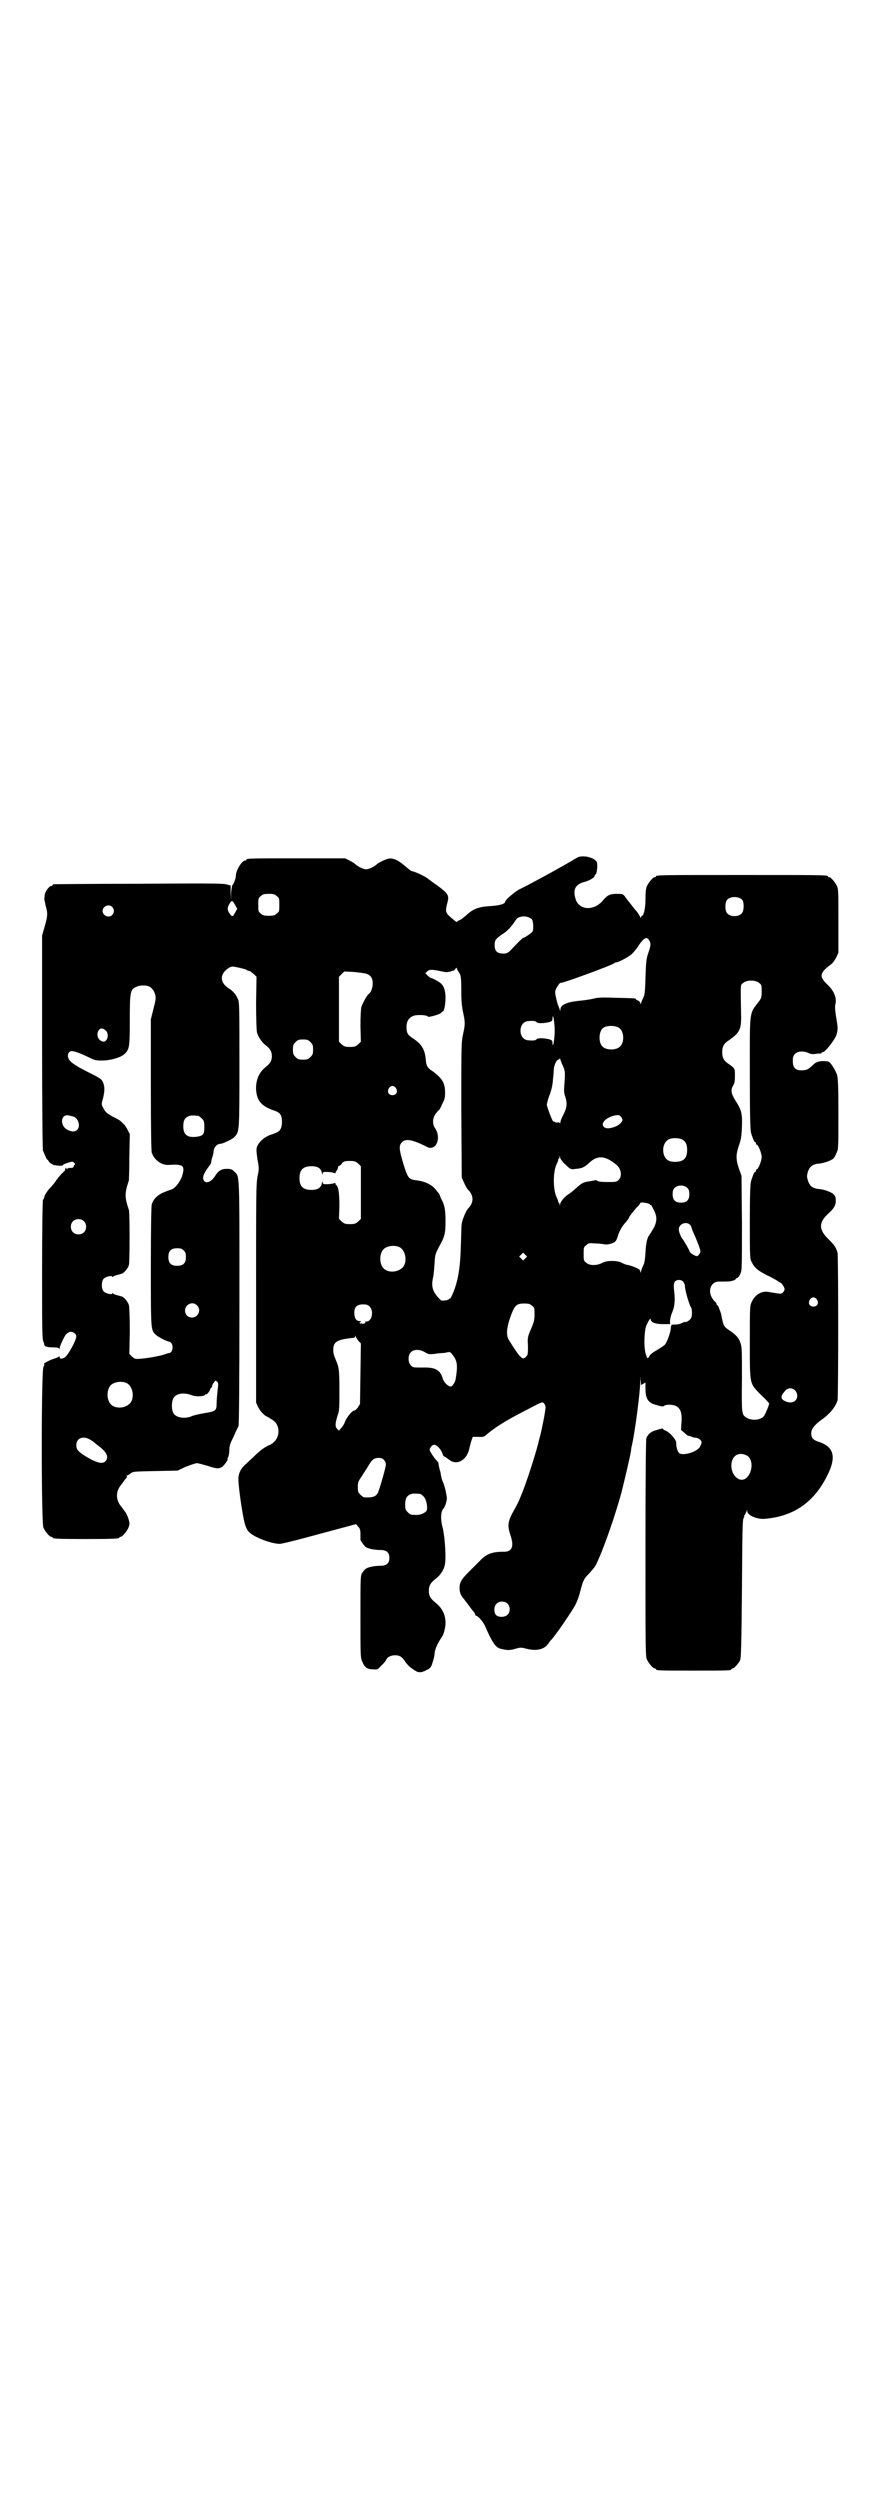 <?xml version="1.0" standalone="no"?>
<!DOCTYPE svg PUBLIC "-//W3C//DTD SVG 20010904//EN"
 "http://www.w3.org/TR/2001/REC-SVG-20010904/DTD/svg10.dtd">
<svg version="1.0" xmlns="http://www.w3.org/2000/svg"
 width="1000pt" height="2850pt" viewBox="0 0 1000 2850"
 preserveAspectRatio="xMidYMid meet">
<g transform="translate(0,2850) scale(0.5,-0.5)"
fill="#000000" stroke="none">
<path d="M1317 3745 c-3 -2 -8 -4 -10 -6 -28 -16 -58 -33 -94 -52 -11 -6 -25
-13 -31 -16 -10 -6 -30 -23 -30 -27 0 -5 -14 -9 -36 -10 -26 -2 -37 -6 -54
-22 -5 -4 -11 -9 -14 -10 -3 -1 -6 -3 -6 -4 0 -1 -2 0 -4 2 -22 18 -23 19 -19
37 5 17 4 21 -4 30 -5 4 -13 11 -19 15 -6 4 -14 10 -18 13 -6 6 -34 19 -40 19
0 0 -7 5 -15 12 -15 13 -28 19 -38 16 -8 -2 -22 -9 -25 -12 -6 -6 -19 -12 -25
-12 -6 0 -19 6 -25 12 -1 1 -7 5 -13 8 l-10 5 -107 0 c-106 0 -118 0 -118 -3
0 -1 -1 -2 -3 -2 -7 0 -21 -22 -21 -34 0 -6 -5 -20 -8 -22 -1 -1 -2 -9 -3 -18
l0 -17 -1 17 0 17 -11 3 c-9 2 -60 2 -201 1 -104 0 -190 -1 -191 -1 -2 0 -3
-1 -3 -2 0 -1 -1 -2 -3 -2 -5 0 -15 -14 -15 -21 0 -3 -1 -7 -1 -9 0 -2 2 -8 3
-15 5 -16 5 -23 -2 -47 l-6 -21 0 -244 c0 -139 1 -245 2 -247 1 -1 3 -7 5 -11
2 -5 4 -9 5 -9 1 0 2 -2 4 -5 1 -2 6 -5 10 -7 9 -2 22 -3 22 0 0 1 5 3 11 5
10 3 11 3 14 0 3 -3 3 -4 1 -5 -1 0 -2 -2 -2 -3 0 -3 -2 -4 -10 -4 -2 0 -4 0
-4 -2 0 -1 -2 0 -3 1 -2 2 -3 2 -2 1 0 -2 0 -5 -2 -7 -9 -8 -17 -18 -22 -26
-4 -5 -10 -12 -14 -16 -3 -4 -8 -11 -9 -14 -1 -4 -3 -9 -4 -10 -1 -2 -2 -69
-2 -160 0 -134 0 -156 3 -163 2 -4 2 -7 2 -7 -1 0 0 -1 2 -3 3 -2 9 -3 17 -3
11 0 14 -1 15 -3 0 -3 1 -2 1 1 0 5 12 30 15 32 0 0 2 2 4 3 6 6 19 0 19 -8 0
-9 -18 -41 -25 -47 -7 -5 -13 -5 -13 0 0 2 -1 2 -2 1 0 -1 -5 -3 -11 -5 -8 -2
-27 -12 -22 -12 0 0 0 -3 -2 -7 -5 -11 -5 -355 0 -366 4 -9 14 -21 18 -21 2 0
3 -1 3 -2 0 -2 11 -3 76 -3 65 0 76 1 76 3 0 1 1 2 3 2 4 0 14 12 18 21 3 8 3
10 0 20 -2 6 -5 12 -6 14 -1 1 -3 4 -4 5 -1 2 -5 7 -8 11 -11 14 -11 32 0 46
3 4 7 9 8 11 1 1 3 4 5 6 1 1 2 3 1 4 -1 1 0 2 1 2 1 0 5 2 8 5 6 4 8 4 57 5
l50 1 19 9 c11 4 22 8 25 8 3 0 13 -3 24 -6 21 -7 25 -7 33 -3 5 3 16 19 13
19 -1 0 0 1 1 3 1 1 3 9 3 16 0 11 2 16 10 32 4 10 10 21 11 24 1 4 2 83 2
280 0 303 1 288 -12 300 -5 5 -7 6 -17 6 -12 0 -19 -4 -27 -17 -8 -12 -19 -17
-24 -11 -6 7 -2 17 10 33 3 4 6 8 5 8 0 0 1 4 2 10 2 5 4 13 4 17 1 9 8 17 15
17 6 0 29 11 33 16 11 12 11 12 11 164 0 125 0 142 -3 149 -5 12 -12 20 -22
26 -20 13 -20 32 -1 45 4 3 9 5 13 4 8 -1 28 -6 29 -7 0 -1 2 -2 4 -2 1 -1 3
-1 4 -1 1 -1 5 -4 9 -7 l6 -6 -1 -59 c0 -38 1 -62 2 -68 3 -10 11 -23 21 -30
9 -7 13 -14 13 -24 0 -10 -4 -17 -13 -24 -16 -12 -24 -30 -23 -53 2 -24 11
-36 38 -46 17 -5 21 -11 21 -27 0 -13 -4 -21 -12 -24 -2 -1 -9 -4 -16 -6 -14
-6 -25 -16 -29 -27 -2 -7 -1 -11 1 -28 4 -20 4 -22 0 -41 -3 -19 -3 -43 -3
-268 l0 -246 5 -11 c5 -8 7 -11 16 -19 1 0 6 -3 11 -6 12 -7 15 -11 18 -21 4
-17 -4 -33 -20 -40 -9 -3 -23 -14 -32 -23 -5 -5 -14 -13 -19 -18 -11 -9 -17
-18 -19 -30 -1 -5 0 -22 5 -57 8 -53 11 -63 21 -72 14 -12 51 -25 68 -25 5 0
45 10 92 23 l82 22 5 -6 c4 -4 5 -8 5 -17 0 -7 0 -13 0 -13 1 -3 9 -14 12 -16
5 -4 20 -7 33 -7 14 0 21 -5 21 -18 0 -13 -7 -18 -21 -18 -13 0 -28 -3 -33 -7
-2 -1 -5 -5 -7 -8 -5 -6 -5 -7 -5 -100 0 -89 0 -95 4 -103 5 -13 11 -18 24
-18 11 -1 11 -1 20 9 6 5 10 11 11 13 2 6 11 10 20 10 10 0 16 -3 24 -16 4 -5
9 -11 13 -13 4 -3 8 -6 9 -6 6 -5 15 -5 25 1 9 4 11 6 14 16 2 6 5 16 5 22 1
10 7 24 17 38 4 6 8 21 8 32 0 19 -8 34 -23 46 -11 9 -15 15 -15 27 0 12 4 18
15 27 11 8 18 19 21 30 4 15 1 61 -4 85 -6 21 -5 38 1 45 4 4 9 20 8 26 -1 5
-3 18 -4 20 0 1 -1 4 -2 7 -1 3 -2 7 -3 8 -1 2 -4 11 -5 19 0 2 -1 5 -2 8 -1
5 -3 11 -3 16 0 1 -3 5 -6 8 -3 3 -7 9 -10 14 -5 8 -5 9 -2 14 5 8 11 8 19 -1
4 -4 7 -10 8 -13 1 -4 3 -7 5 -7 2 -1 6 -4 10 -7 17 -14 40 -2 46 24 1 6 4 15
5 19 l3 9 13 0 c12 -1 13 0 22 8 21 17 44 31 91 55 32 17 33 17 36 14 2 -2 4
-6 4 -9 1 -5 -9 -54 -12 -65 -1 -3 -2 -8 -3 -11 -3 -17 -29 -99 -40 -124 -6
-15 -7 -18 -20 -41 -11 -21 -12 -30 -5 -51 9 -26 4 -39 -17 -38 -24 0 -38 -5
-52 -20 -6 -6 -17 -17 -26 -26 -17 -17 -21 -24 -21 -37 0 -10 3 -17 11 -26 1
-2 7 -9 12 -16 5 -7 10 -13 11 -14 1 -2 2 -4 2 -5 0 -1 1 -2 2 -2 4 0 16 -14
20 -23 16 -37 24 -49 35 -52 16 -4 22 -4 35 0 11 3 13 3 24 0 23 -6 41 -2 50
11 3 4 5 7 6 8 6 5 39 52 54 77 5 9 10 21 13 34 7 26 8 29 21 42 14 16 13 14
21 32 17 39 38 101 52 151 7 28 20 83 22 96 0 5 2 12 3 17 6 27 18 117 18 140
1 15 1 16 1 5 l1 -12 5 3 5 3 0 -14 c0 -21 5 -31 20 -36 18 -5 19 -6 23 -3 4
3 17 3 25 0 12 -5 16 -17 14 -39 l-1 -16 8 -7 c4 -4 8 -7 10 -7 2 0 5 -1 7 -2
1 -1 6 -2 9 -2 7 -1 13 -6 13 -11 0 -2 -2 -6 -4 -10 -7 -12 -40 -21 -47 -14
-4 3 -7 14 -7 24 0 7 -16 25 -26 28 -2 1 -4 2 -4 3 0 2 -3 1 -20 -4 -8 -3 -15
-9 -18 -17 -1 -3 -2 -83 -2 -251 0 -220 0 -246 3 -253 4 -9 14 -21 18 -21 2 0
3 -1 3 -2 0 -3 11 -3 86 -3 75 0 86 0 86 3 0 1 1 2 3 2 3 0 14 12 17 19 2 5 3
40 4 163 1 129 1 158 4 161 1 2 2 3 1 3 -1 0 0 2 2 5 1 2 3 6 4 8 0 4 1 4 1 0
0 -10 22 -19 39 -18 64 5 109 35 139 90 27 49 22 74 -16 86 -12 4 -16 9 -16
19 0 10 8 20 25 32 18 13 30 28 35 43 2 8 2 327 0 337 -4 13 -7 17 -21 31 -22
21 -22 38 -1 57 14 13 18 19 18 31 0 7 -1 10 -5 14 -5 5 -21 11 -33 12 -15 1
-22 7 -26 21 -2 6 -2 10 0 17 4 13 11 19 26 20 11 1 28 7 33 12 2 2 5 8 7 13
4 8 4 13 4 88 0 64 -1 81 -3 89 -4 12 -16 31 -21 31 -18 2 -27 0 -36 -10 -10
-9 -12 -9 -18 -10 -19 -2 -26 4 -26 21 0 9 1 12 5 16 6 7 21 7 31 2 4 -2 9 -3
15 -2 6 1 11 1 13 1 1 1 2 1 2 2 0 1 1 2 2 1 4 -2 29 29 32 41 3 12 3 14 -1
38 -3 18 -3 26 -2 30 4 14 -3 32 -20 47 -17 17 -16 25 11 45 3 2 8 9 11 15 l5
11 0 72 c0 61 0 73 -3 79 -4 9 -14 21 -18 21 -2 0 -3 1 -3 2 0 3 -15 3 -196 3
-181 0 -196 0 -196 -3 0 -1 -1 -2 -3 -2 -4 0 -14 -12 -18 -21 -2 -5 -3 -14 -3
-29 0 -21 -4 -38 -8 -38 -1 0 -2 -2 -2 -3 0 -3 -1 -2 -3 2 -1 3 -5 8 -7 11 -3
3 -7 8 -10 12 -3 4 -6 8 -7 9 -1 1 -4 5 -7 9 -7 10 -7 10 -22 10 -15 0 -21 -3
-31 -15 -20 -24 -53 -23 -62 2 -7 22 -2 34 19 40 12 3 24 10 24 14 0 1 1 3 2
3 2 1 3 7 4 15 0 14 0 14 -6 19 -10 7 -29 10 -39 5z m-686 -88 c6 -4 6 -6 6
-20 0 -14 0 -16 -6 -20 -4 -4 -7 -5 -18 -5 -11 0 -14 1 -18 5 -6 4 -6 6 -6 20
0 14 0 16 6 20 4 4 7 5 18 5 11 0 14 -1 18 -5z m1062 -9 c4 -6 4 -24 -1 -30
-7 -9 -27 -9 -34 0 -5 6 -5 24 0 30 7 9 27 9 35 0z m-1157 -11 l5 -9 -5 -9
c-5 -10 -7 -10 -13 -1 -5 8 -5 11 0 21 5 9 7 9 13 -2z m-280 -5 c5 -6 5 -12 0
-18 -7 -8 -22 -2 -22 9 0 11 15 17 22 9z m957 -28 c3 -4 4 -20 2 -27 -1 -3
-18 -15 -21 -15 -2 0 -13 -11 -31 -30 -3 -3 -8 -6 -11 -6 -17 -1 -24 4 -24 19
0 11 2 14 16 24 12 7 20 16 28 27 7 11 8 12 17 14 8 2 19 -1 24 -6z m268 -49
c4 -7 3 -12 -4 -32 -3 -10 -4 -19 -5 -52 -1 -36 -2 -41 -6 -48 -2 -4 -4 -9 -4
-11 0 -2 -1 -2 -2 2 -1 2 -4 5 -6 5 -2 1 -4 2 -4 3 0 2 -2 2 -44 3 -31 1 -42
1 -53 -2 -8 -2 -23 -4 -34 -5 -27 -3 -41 -9 -41 -20 0 -4 -1 -4 -1 -1 -1 2 -2
6 -3 8 -3 6 -8 27 -8 33 0 4 3 10 6 14 3 5 6 8 6 7 0 -3 117 40 123 45 1 1 3
2 5 2 5 0 31 14 36 20 3 3 8 9 11 13 8 13 16 22 20 22 3 1 6 -2 8 -6z m-432
-76 c2 -5 3 -12 3 -37 0 -24 1 -36 4 -50 5 -23 5 -27 0 -50 -4 -19 -4 -25 -4
-173 l1 -154 5 -11 c3 -7 7 -14 9 -16 14 -14 14 -30 0 -44 -5 -6 -13 -26 -14
-34 -1 -4 -1 -26 -2 -49 -1 -44 -5 -72 -13 -96 -4 -13 -12 -29 -12 -26 0 1 -1
1 -2 -1 -1 -1 -5 -3 -9 -3 -8 -1 -9 -1 -15 6 -14 15 -17 27 -12 48 1 4 2 18 3
30 1 21 2 22 10 38 13 23 15 30 15 59 0 25 -2 37 -10 51 -1 2 -3 7 -4 10 -2 3
-7 9 -12 15 -10 9 -23 15 -41 17 -17 2 -19 5 -29 37 -10 34 -11 42 -3 50 8 8
22 6 51 -8 11 -6 13 -6 19 -4 13 5 16 29 5 44 -6 9 -6 21 1 32 3 4 6 8 7 8 1
0 5 6 8 14 6 11 7 15 7 27 0 22 -7 33 -29 49 -11 7 -14 12 -15 26 -2 24 -10
36 -30 49 -12 8 -14 12 -14 28 1 12 6 19 16 23 9 3 31 2 33 -2 0 -2 24 4 29 8
2 2 4 4 5 4 3 0 6 17 6 31 0 17 -4 28 -12 34 -5 4 -18 11 -21 11 -1 0 -5 3 -8
6 l-5 5 5 5 c5 4 11 4 38 -2 6 -1 10 0 15 1 3 2 6 2 6 2 0 -1 2 0 3 2 l4 5 2
-5 c1 -2 4 -7 6 -10z m-214 1 c10 -3 15 -10 15 -22 0 -10 -4 -21 -9 -24 -4 -3
-14 -21 -17 -30 -1 -6 -2 -21 -2 -44 l1 -35 -6 -6 c-6 -5 -8 -6 -19 -6 -11 0
-13 1 -19 6 l-6 6 0 74 0 74 6 6 6 6 21 -1 c12 -1 25 -3 29 -4z m896 -21 c6
-4 6 -6 6 -19 0 -14 -1 -16 -6 -23 -23 -30 -21 -17 -21 -165 0 -102 1 -129 3
-136 4 -12 7 -20 9 -20 1 0 2 -1 2 -3 0 -2 1 -3 2 -3 3 0 11 -19 11 -28 0 -9
-8 -28 -11 -28 -1 0 -2 -1 -2 -3 0 -2 -1 -3 -2 -3 -2 0 -5 -8 -9 -20 -2 -7 -3
-27 -3 -93 0 -78 0 -85 4 -92 6 -13 14 -20 36 -31 7 -3 17 -9 21 -11 4 -3 9
-6 10 -6 1 -1 4 -4 6 -8 3 -6 3 -7 0 -12 -4 -5 -5 -5 -14 -4 -5 1 -13 2 -18 3
-17 4 -33 -5 -41 -23 -4 -8 -4 -13 -4 -91 0 -99 -1 -93 25 -120 11 -10 19 -19
19 -20 0 -4 -9 -25 -12 -29 -9 -10 -31 -11 -43 -1 -7 6 -8 11 -7 85 0 63 0 73
-3 82 -4 13 -11 20 -26 30 -12 8 -13 10 -17 29 -1 7 -3 14 -4 15 0 1 -1 2 -1
3 -1 4 -4 10 -5 10 -1 0 -2 1 -2 3 0 1 -1 3 -1 3 -1 1 -5 4 -8 9 -12 17 -4 39
14 39 23 0 26 0 32 2 4 1 7 3 7 4 0 1 1 2 3 2 1 0 5 4 7 9 4 8 4 10 4 116 l-1
108 -6 17 c-7 21 -7 31 0 52 5 14 6 21 7 43 1 31 -1 38 -15 60 -10 16 -11 24
-5 34 3 5 4 9 4 22 0 17 0 17 -14 27 -11 7 -15 14 -15 27 0 13 4 20 15 27 26
18 29 26 28 61 -1 70 -2 65 5 70 8 7 28 7 36 0z m-1391 -8 c7 -4 11 -9 14 -19
2 -8 1 -12 -4 -32 l-6 -24 0 -149 c0 -106 1 -150 2 -155 6 -17 22 -29 39 -28
31 2 36 -1 32 -19 -4 -18 -18 -36 -29 -38 -3 -1 -11 -4 -18 -7 -13 -7 -20 -14
-24 -26 -1 -5 -2 -53 -2 -142 0 -147 0 -144 11 -155 5 -5 24 -15 31 -16 10 -2
10 -24 0 -26 -2 0 -5 -1 -8 -2 -8 -4 -48 -11 -60 -11 -10 -1 -11 0 -17 5 l-6
6 1 52 c0 32 -1 55 -2 59 -2 8 -11 18 -16 20 -15 4 -19 5 -20 7 -1 1 -2 1 -2
0 0 -4 -16 0 -20 5 -5 6 -5 22 0 28 4 5 20 9 20 5 0 -1 1 -1 2 0 1 2 5 3 20 7
5 2 14 12 16 20 2 7 2 118 0 125 -10 30 -10 38 0 68 0 2 1 27 1 55 l1 50 -5
10 c-3 6 -7 12 -10 14 -2 2 -5 5 -6 6 -1 1 -9 6 -18 10 -14 8 -17 11 -21 19
-5 9 -5 9 -1 23 4 17 4 26 0 36 -3 7 -5 9 -29 21 -34 17 -44 24 -49 32 -4 8
-2 16 4 18 5 2 19 -3 40 -13 16 -8 18 -8 32 -8 19 0 42 7 50 14 12 11 13 15
13 77 0 66 1 71 15 77 8 4 21 4 29 1z m925 -101 c0 -17 -4 -43 -5 -29 0 6 -1
7 -6 9 -11 3 -26 4 -30 1 -2 -3 -6 -4 -18 -3 -11 0 -19 9 -19 22 0 13 8 22 19
22 12 1 16 0 18 -3 4 -3 19 -2 30 1 5 2 6 3 6 9 1 14 5 -12 5 -29z m146 7 c12
-7 14 -33 3 -43 -8 -9 -32 -9 -40 0 -9 8 -9 32 0 41 7 7 27 8 37 2z m-1167
-10 c3 -8 2 -14 -2 -19 -3 -3 -5 -4 -10 -2 -10 4 -13 18 -6 26 3 3 5 4 10 2 4
-2 7 -5 8 -7z m464 -23 c5 -5 6 -7 6 -17 0 -10 -1 -12 -6 -17 -5 -5 -7 -6 -17
-6 -10 0 -12 1 -17 6 -5 5 -6 7 -6 17 0 10 1 12 6 17 5 5 7 6 17 6 10 0 12 -1
17 -6z m576 -55 c5 -11 5 -15 3 -42 -1 -14 -1 -19 2 -27 5 -16 4 -25 -4 -41
-4 -7 -7 -15 -7 -18 0 -2 -1 -3 -1 -2 -1 2 -3 2 -5 2 -2 -1 -5 0 -7 1 -2 1 -3
2 -3 1 0 -5 -15 33 -15 39 1 4 3 14 7 23 4 12 6 20 7 33 1 9 2 21 2 25 1 10 7
21 10 21 2 0 3 1 3 3 0 1 1 0 2 -3 1 -3 3 -9 6 -15z m-381 -50 c5 -8 1 -16 -8
-16 -9 0 -13 8 -8 16 2 3 5 5 8 5 3 0 6 -2 8 -5z m-735 -65 c11 -4 16 -22 8
-30 -5 -5 -12 -5 -22 0 -18 9 -16 36 2 33 4 -1 9 -2 12 -3z m284 2 c1 0 5 -3
8 -6 5 -5 6 -7 6 -20 0 -17 -3 -20 -19 -22 -20 -2 -29 5 -29 24 0 13 3 19 12
23 5 2 8 2 22 1z m964 -2 c5 -7 5 -9 -2 -16 -8 -8 -30 -14 -36 -8 -10 8 3 22
25 27 8 1 9 1 13 -3z m141 -53 c7 -4 10 -11 10 -23 0 -19 -8 -27 -28 -27 -14
0 -21 5 -25 16 -5 17 2 34 16 37 9 2 22 1 27 -3z m-270 -54 c14 -13 14 -14 26
-12 15 1 20 4 31 14 19 18 37 16 62 -5 11 -9 13 -26 5 -34 -5 -5 -7 -5 -26 -5
-13 0 -22 1 -23 3 -2 1 -4 2 -4 1 -1 0 -6 -1 -11 -2 -15 -2 -19 -3 -32 -15 -7
-6 -15 -13 -19 -15 -9 -6 -17 -16 -19 -23 0 -5 0 -5 -1 0 0 2 -1 4 -2 4 -1 0
-1 1 -1 3 0 1 -2 6 -4 10 -8 18 -8 56 0 74 2 4 4 9 4 10 0 2 0 3 1 3 1 0 2 2
2 5 1 3 1 3 1 -2 1 -3 5 -9 10 -14z m-470 0 l6 -6 0 -60 0 -60 -6 -6 c-6 -5
-8 -6 -19 -6 -11 0 -13 1 -19 6 l-6 6 1 29 c0 29 -2 44 -7 48 -2 1 -2 3 -2 4
1 1 -1 1 -4 0 -3 -1 -10 -2 -15 -2 -9 0 -10 0 -10 5 0 2 -1 2 -2 -3 -2 -10 -9
-15 -24 -15 -19 0 -27 8 -27 27 0 19 8 27 28 27 14 0 21 -5 23 -15 1 -5 2 -5
2 -2 0 4 1 4 10 4 5 0 12 -1 15 -2 3 -1 5 -2 4 -1 0 1 0 3 2 5 2 2 3 5 4 8 0
2 1 4 2 4 2 0 5 2 7 6 4 4 6 5 18 5 11 0 13 -1 19 -6z m751 -56 c3 -3 4 -7 4
-14 0 -13 -6 -19 -19 -19 -13 0 -19 6 -19 19 0 7 1 11 4 14 7 8 23 8 30 0z
m-86 -37 c1 -2 2 -2 2 -1 0 1 3 -3 6 -10 9 -16 9 -28 0 -44 -4 -7 -8 -13 -9
-15 -5 -5 -8 -19 -9 -40 -1 -14 -2 -24 -5 -29 -2 -4 -4 -10 -5 -13 -1 -4 -2
-5 -2 -1 0 4 -3 6 -13 10 -7 3 -15 5 -16 5 -2 0 -8 2 -13 5 -7 3 -13 4 -22 4
-10 0 -15 -1 -22 -4 -12 -7 -30 -7 -37 0 -6 4 -6 6 -6 20 0 14 0 16 6 20 5 5
7 5 19 4 7 0 17 -1 22 -2 6 -1 11 0 17 2 9 3 11 6 15 20 3 9 10 21 16 27 5 6
8 10 8 11 0 2 10 15 18 24 5 4 8 9 8 10 0 3 20 0 22 -3z m-1291 -38 c7 -6 7
-19 1 -25 -6 -7 -19 -7 -25 -1 -7 6 -7 19 -1 25 6 7 19 7 25 1z m1382 -8 c2
-1 4 -6 5 -10 1 -4 5 -12 8 -19 3 -7 7 -17 9 -23 3 -9 3 -11 0 -15 -2 -3 -4
-5 -6 -5 -4 0 -15 7 -16 10 -1 4 -12 23 -15 27 -5 6 -10 18 -10 24 0 12 16 19
25 11z m-663 -51 c16 -7 20 -37 7 -48 -12 -11 -34 -11 -43 0 -9 10 -9 32 0 42
7 8 24 11 36 6z m-491 -8 c4 -4 5 -7 5 -15 0 -14 -6 -20 -20 -20 -14 0 -20 6
-20 20 0 14 6 20 20 20 8 0 11 -1 15 -5z m779 -18 l-5 -5 -4 4 -5 5 4 4 5 5 4
-4 5 -5 -4 -4z m360 -53 c2 -3 4 -7 4 -10 0 -10 10 -44 14 -49 1 -1 2 -7 2
-12 0 -9 -1 -12 -5 -16 -4 -4 -9 -6 -11 -5 -1 0 -4 -1 -8 -3 -4 -2 -10 -3 -15
-3 -8 0 -8 0 -9 -6 0 -11 -10 -38 -15 -41 -2 -2 -10 -7 -18 -12 -8 -4 -15 -10
-16 -13 -4 -7 -5 -6 -8 4 -5 13 -4 49 0 63 4 11 11 22 11 17 0 -7 10 -11 28
-11 l16 0 0 7 c0 4 2 13 5 20 6 14 7 29 4 52 -1 11 0 14 2 18 5 5 14 5 19 0z
m305 -41 c5 -8 1 -16 -8 -16 -9 0 -13 8 -8 16 2 3 5 5 8 5 3 0 6 -2 8 -5z
m-1414 -13 c11 -10 3 -28 -11 -28 -9 0 -16 6 -16 16 0 14 17 22 27 12z m764
-1 c6 -4 6 -6 6 -19 0 -13 -1 -18 -8 -34 -8 -18 -8 -20 -7 -39 0 -19 0 -20 -5
-25 -5 -4 -5 -4 -10 -1 -5 3 -15 18 -28 39 -8 12 -6 31 7 64 7 16 11 20 27 20
11 0 14 -1 18 -5z m-370 -2 c10 -10 5 -33 -6 -34 -3 0 -4 0 -4 -1 2 -3 -6 -6
-9 -3 -2 2 -2 1 -1 -1 1 -2 1 -3 -1 0 -3 2 -3 2 0 4 2 2 2 2 -2 2 -8 0 -12 7
-12 19 0 13 6 19 20 19 8 0 11 -1 15 -5z m-25 -79 l5 -5 -1 -69 -1 -69 -5 -8
c-3 -4 -6 -7 -8 -7 -5 0 -17 -15 -21 -25 -2 -6 -6 -12 -9 -15 l-5 -6 -4 4 c-5
5 -5 12 1 31 4 10 4 17 4 58 0 46 -1 51 -8 68 -5 12 -6 16 -6 23 0 19 8 24 48
28 1 1 2 2 2 4 0 2 1 1 1 -1 1 -3 4 -7 7 -11z m151 -25 c8 -5 10 -5 21 -4 6 1
14 2 18 2 4 0 10 1 13 2 6 1 7 0 14 -10 8 -12 9 -22 4 -52 -1 -6 -6 -14 -10
-16 -5 -2 -16 8 -19 17 -6 21 -17 27 -48 26 -19 0 -21 0 -25 5 -7 7 -7 23 0
30 7 7 20 7 32 0z m-473 -68 c2 -3 2 -5 0 -21 -1 -9 -2 -22 -2 -28 0 -16 -2
-18 -28 -22 -12 -2 -25 -5 -29 -7 -17 -7 -37 -3 -42 8 -4 8 -4 24 0 32 5 12
24 15 42 8 10 -4 29 -3 31 1 0 1 1 2 2 1 1 -1 4 2 6 5 2 3 4 6 3 6 -1 0 0 1 2
3 2 2 3 4 3 6 0 2 6 11 8 11 0 0 2 -1 4 -3z m-208 -2 c16 -7 20 -37 7 -48 -12
-11 -34 -11 -43 0 -9 10 -9 32 0 42 7 8 24 11 36 6z m1525 -17 c6 -6 7 -17 1
-23 -6 -6 -15 -6 -25 -1 -9 5 -9 11 0 21 6 9 17 10 24 3z m-1608 -112 c5 -3 8
-5 9 -6 1 -1 6 -5 11 -9 19 -14 24 -26 15 -35 -7 -7 -21 -3 -47 13 -15 10 -19
14 -19 24 0 16 15 22 31 13z m1497 -36 c15 -7 16 -34 2 -50 -15 -16 -38 3 -36
30 2 20 17 28 34 20z m-827 -10 c3 -3 5 -7 5 -11 0 -6 -13 -52 -18 -64 -4 -9
-12 -12 -31 -11 -2 0 -6 3 -9 6 -5 5 -6 7 -6 17 0 11 1 14 9 25 4 7 11 17 14
22 8 15 14 20 24 20 5 0 9 -1 12 -4z m83 -78 c1 0 5 -3 8 -6 6 -6 10 -23 7
-32 -1 -4 -15 -11 -23 -10 -13 0 -14 0 -20 6 -5 5 -6 7 -6 17 0 14 3 20 12 24
5 2 8 2 22 1z m199 -250 c7 -6 7 -19 1 -25 -6 -7 -22 -7 -27 -1 -5 6 -5 19 1
25 6 7 19 7 25 1z"/>
</g>
</svg>
